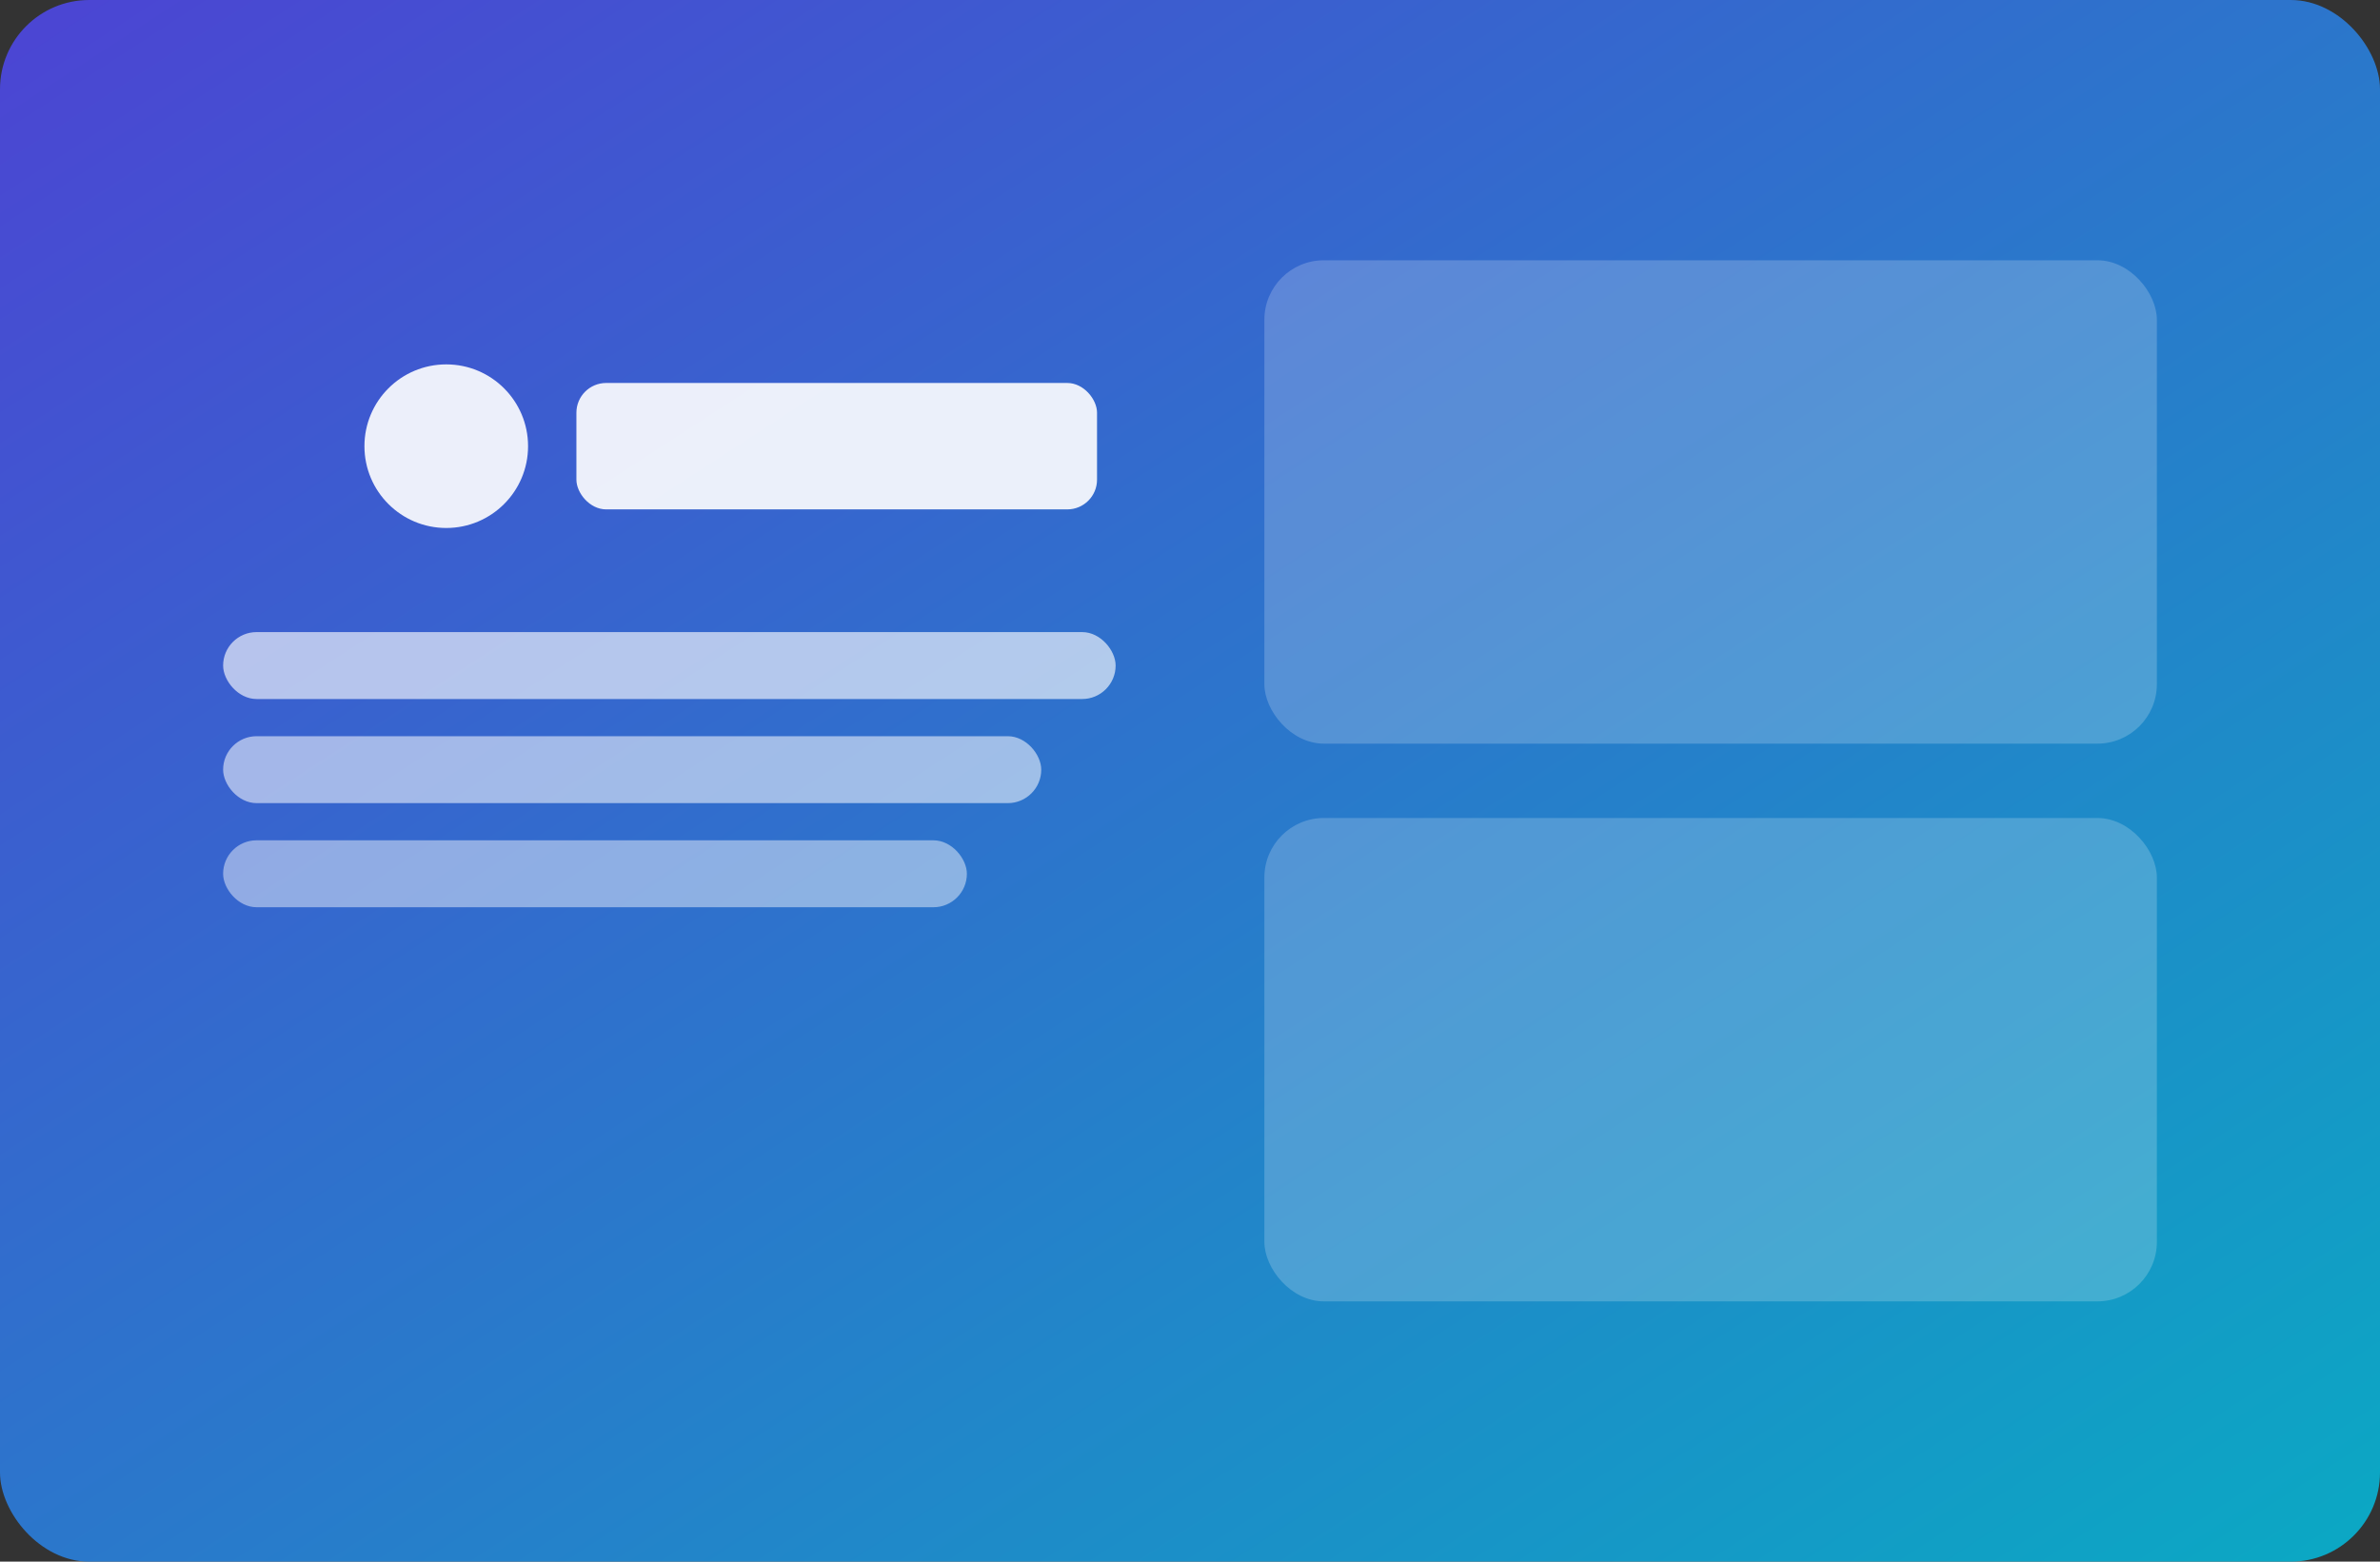 <svg xmlns="http://www.w3.org/2000/svg" viewBox="0 0 640 420">
  <rect x="0" y="0" width="640" height="420" fill="#333333" stroke="none"/>
  <defs>
    <linearGradient id="g" x1="0" y1="0" x2="1" y2="1">
      <stop offset="0" stop-color="#4f46e5" stop-opacity=".9"/>
      <stop offset="1" stop-color="#06b6d4" stop-opacity=".9"/>
    </linearGradient>
  </defs>
  <rect width="640" height="420" rx="24" fill="url(#g)"/>
  <g fill="#fff" opacity=".9">
    <circle cx="120" cy="120" r="22"/><rect x="155" y="103" width="140" height="34" rx="8"/>
    <rect x="60" y="170" width="240" height="18" rx="9" opacity=".7"/>
    <rect x="60" y="198" width="220" height="18" rx="9" opacity=".6"/>
    <rect x="60" y="226" width="200" height="18" rx="9" opacity=".5"/>
  </g>
  <g transform="translate(340,70)" fill="#fff">
    <rect width="240" height="130" rx="16" opacity=".2"/>
    <rect y="150" width="240" height="130" rx="16" opacity=".2"/>
  </g>
</svg>
